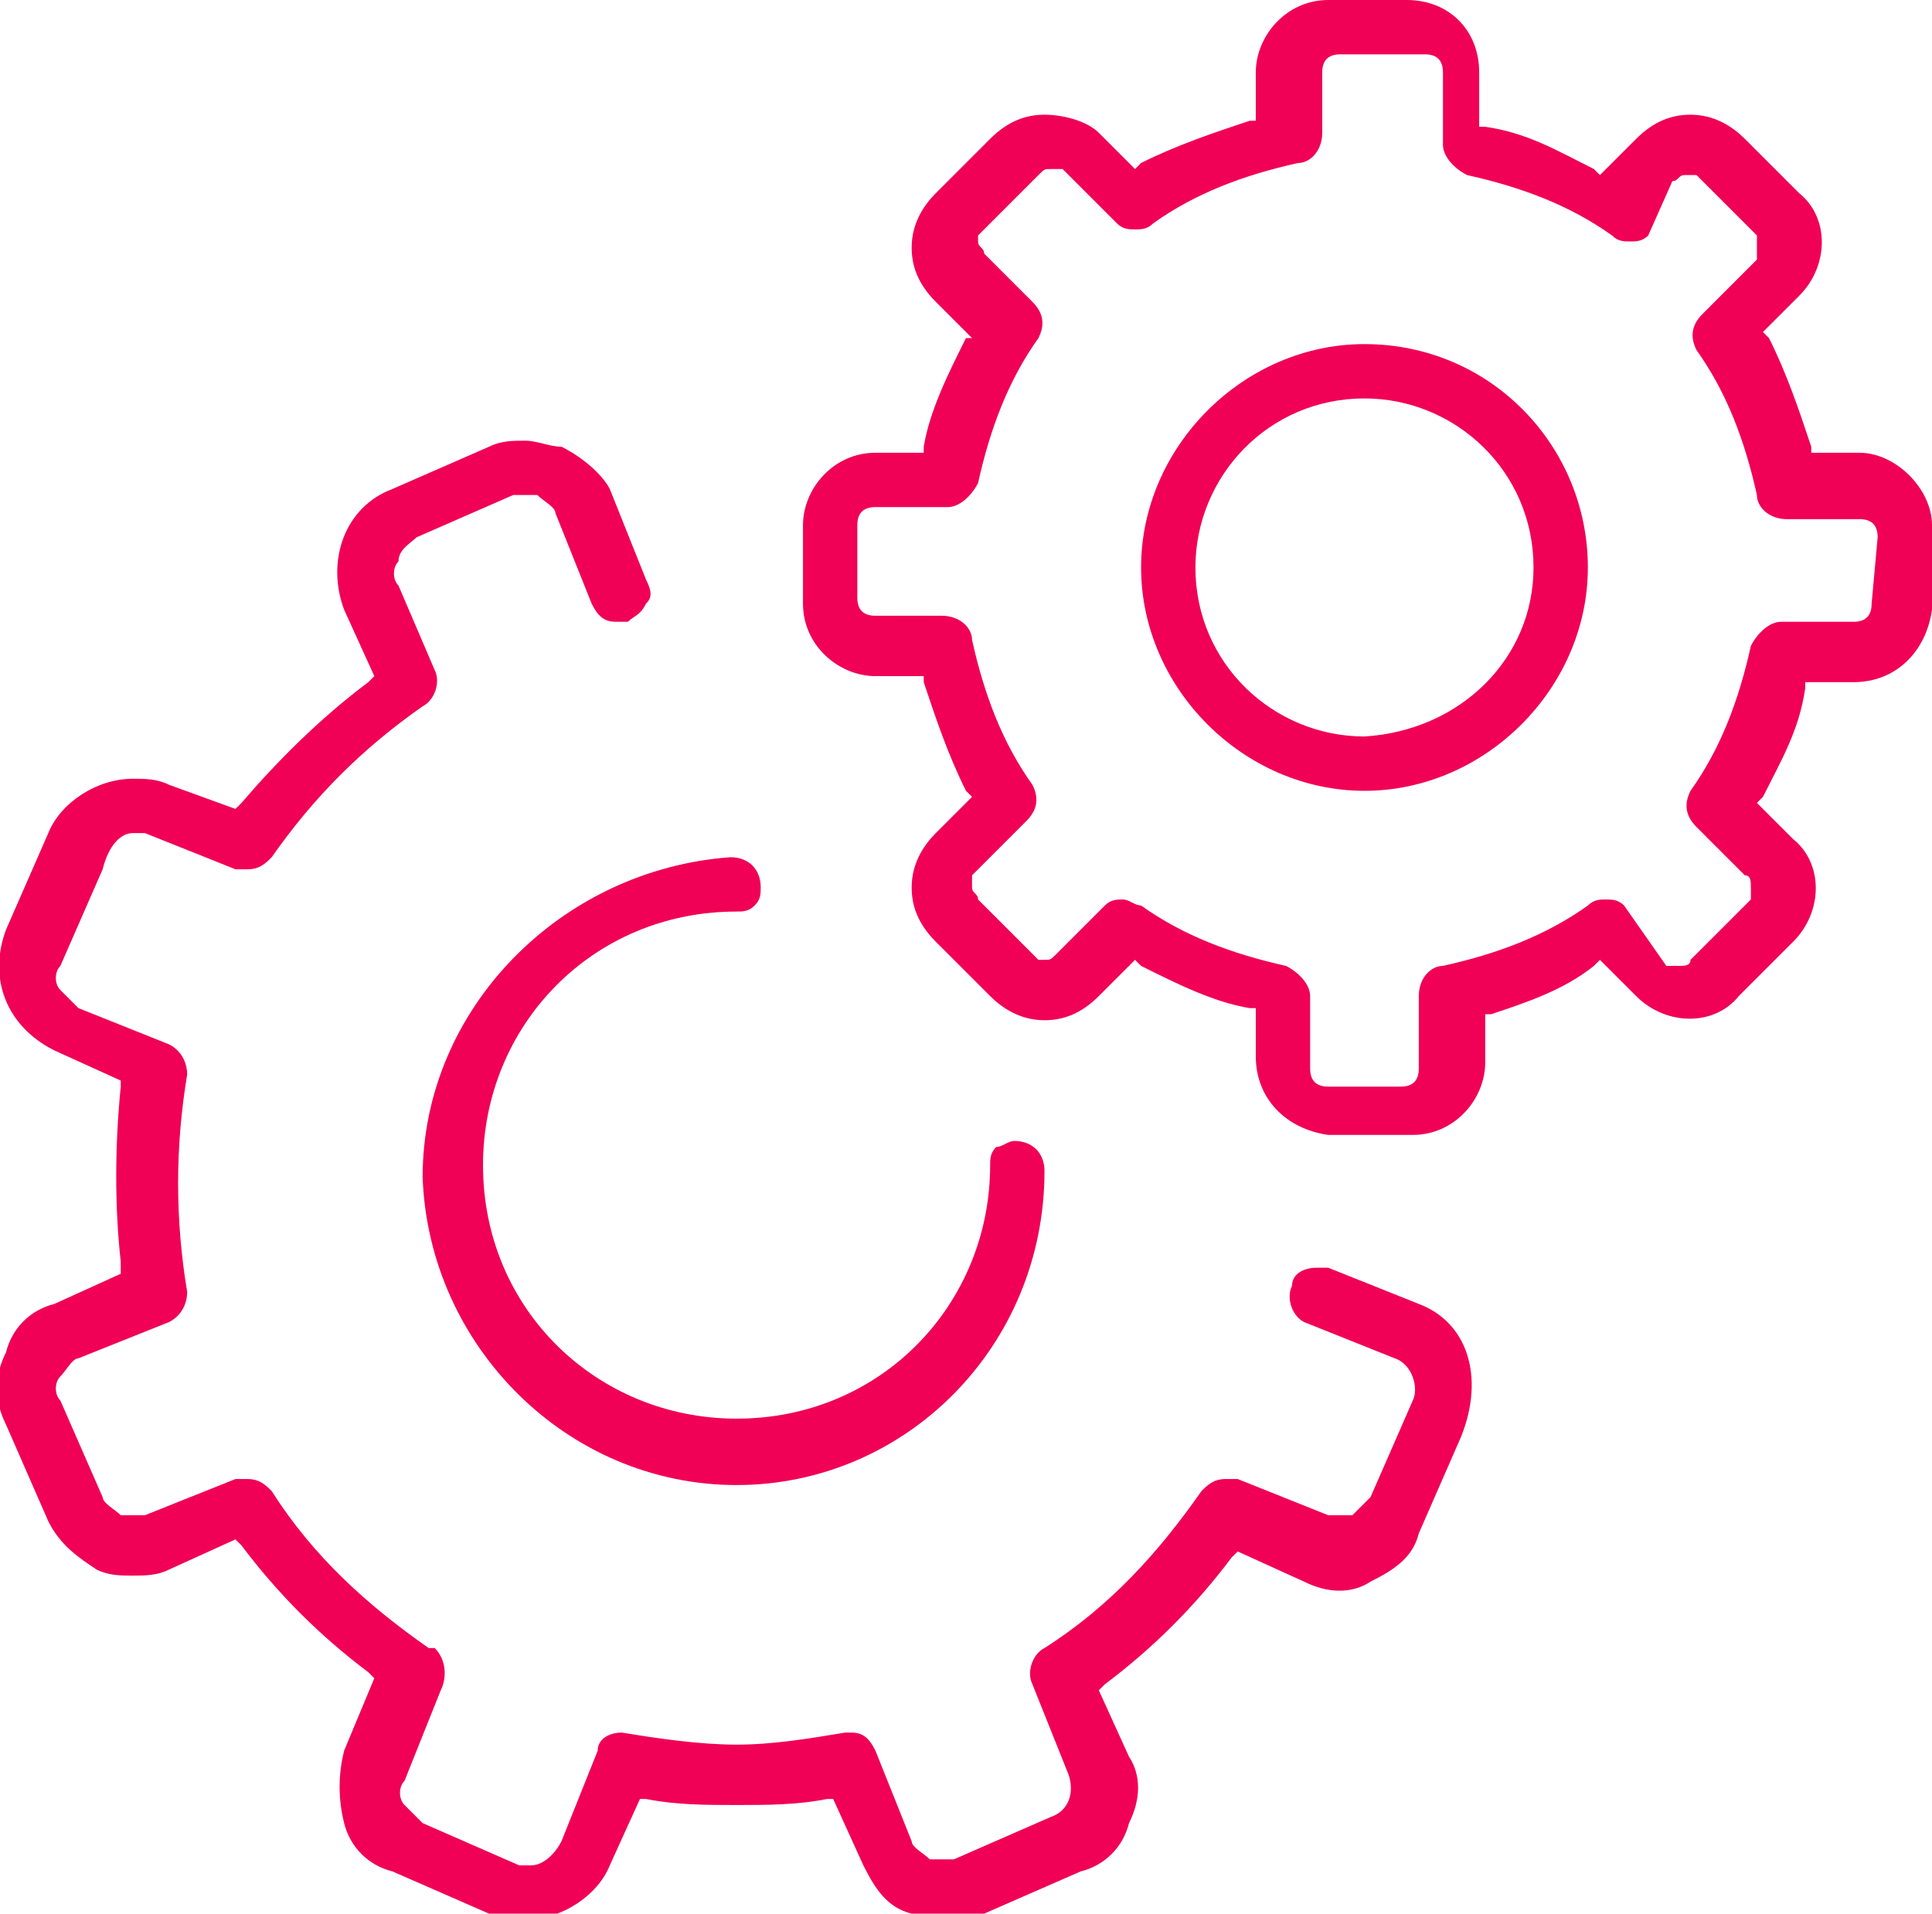 <?xml version="1.0" encoding="utf-8"?>
<!-- Generator: Adobe Illustrator 23.0.2, SVG Export Plug-In . SVG Version: 6.00 Build 0)  -->
<svg version="1.1" id="Layer_1" xmlns="http://www.w3.org/2000/svg" xmlns:xlink="http://www.w3.org/1999/xlink" x="0px" y="0px"
	 viewBox="0 0 32 31.7" style="enable-background:new 0 0 32 31.7;" xml:space="preserve">
<g>
	<path style="" fill="#f00155" d="M23.5,21.6L22,21c-0.1,0-0.1,0-0.2,0c-0.2,0-0.4,0.1-0.4,0.3c-0.1,0.2,0,0.5,0.2,0.6c0,0,0,0,0,0l1.5,0.6
		c0.3,0.1,0.4,0.5,0.3,0.7c0,0,0,0,0,0l-0.7,1.6c-0.1,0.1-0.2,0.2-0.3,0.3c-0.1,0-0.1,0-0.2,0c-0.1,0-0.1,0-0.2,0l-1.5-0.6
		c-0.1,0-0.1,0-0.2,0c-0.2,0-0.3,0.1-0.4,0.2c-0.7,1-1.5,1.9-2.6,2.6c-0.2,0.1-0.3,0.4-0.2,0.6l0.6,1.5c0.1,0.3,0,0.6-0.3,0.7
		c0,0,0,0,0,0l-1.6,0.7c-0.1,0-0.1,0-0.2,0c-0.1,0-0.2,0-0.2,0c-0.1-0.1-0.3-0.2-0.3-0.3L14.5,29c-0.1-0.2-0.2-0.3-0.4-0.3H14
		c-0.6,0.1-1.2,0.2-1.8,0.2c-0.6,0-1.3-0.1-1.9-0.2c-0.2,0-0.4,0.1-0.4,0.3l-0.6,1.5c-0.1,0.2-0.3,0.4-0.5,0.4c-0.1,0-0.1,0-0.2,0
		l-1.6-0.7c-0.1-0.1-0.2-0.2-0.3-0.3c-0.1-0.1-0.1-0.3,0-0.4l0.6-1.5c0.1-0.2,0.1-0.5-0.1-0.7c0,0-0.1,0-0.1,0
		c-1-0.7-1.9-1.5-2.6-2.6c-0.1-0.1-0.2-0.2-0.4-0.2c-0.1,0-0.1,0-0.2,0l-1.5,0.6c-0.1,0-0.1,0-0.2,0c-0.1,0-0.1,0-0.2,0
		c-0.1-0.1-0.3-0.2-0.3-0.3L1,23.2c-0.1-0.1-0.1-0.3,0-0.4c0.1-0.1,0.2-0.3,0.3-0.3l1.5-0.6c0.2-0.1,0.3-0.3,0.3-0.5
		c-0.2-1.2-0.2-2.4,0-3.6c0-0.2-0.1-0.4-0.3-0.5l-1.5-0.6c-0.1-0.1-0.2-0.2-0.3-0.3c-0.1-0.1-0.1-0.3,0-0.4l0.7-1.6
		C1.8,14,2,13.8,2.2,13.8c0.1,0,0.1,0,0.2,0l1.5,0.6c0.1,0,0.1,0,0.2,0c0.2,0,0.3-0.1,0.4-0.2c0.7-1,1.5-1.8,2.5-2.5
		c0.2-0.1,0.3-0.4,0.2-0.6L6.6,9.7c-0.1-0.1-0.1-0.3,0-0.4C6.6,9.1,6.8,9,6.9,8.9l1.6-0.7c0.1,0,0.1,0,0.2,0c0.1,0,0.1,0,0.2,0
		c0.1,0.1,0.3,0.2,0.3,0.3l0.6,1.5c0.1,0.2,0.2,0.3,0.4,0.3h0.2c0.1-0.1,0.2-0.1,0.3-0.3c0.1-0.1,0.1-0.2,0-0.4l-0.6-1.5
		C10,7.9,9.7,7.6,9.3,7.4C9.1,7.4,8.9,7.3,8.7,7.3c-0.2,0-0.4,0-0.6,0.1L6.5,8.1c-0.8,0.3-1.1,1.2-0.8,2c0,0,0,0,0,0l0.5,1.1
		l-0.1,0.1c-0.8,0.6-1.5,1.3-2.1,2l-0.1,0.1L2.8,13c-0.2-0.1-0.4-0.1-0.6-0.1c-0.6,0-1.2,0.4-1.4,0.9l-0.7,1.6c-0.3,0.8,0,1.6,0.8,2
		c0,0,0,0,0,0l1.1,0.5V18c-0.1,1-0.1,2,0,2.9v0.2l-1.1,0.5c-0.4,0.1-0.7,0.4-0.8,0.8c-0.2,0.4-0.2,0.8,0,1.2l0.7,1.6
		c0.2,0.4,0.5,0.6,0.8,0.8c0.2,0.1,0.4,0.1,0.6,0.1c0.2,0,0.4,0,0.6-0.1l1.1-0.5L4,25.6c0.6,0.8,1.3,1.5,2.1,2.1l0.1,0.1L5.7,29
		c-0.1,0.4-0.1,0.8,0,1.2c0.1,0.4,0.4,0.7,0.8,0.8l1.6,0.7c0.2,0.1,0.4,0.1,0.6,0.1c0.6,0,1.2-0.4,1.4-0.9l0.5-1.1h0.1
		c0.5,0.1,1,0.1,1.5,0.1c0.5,0,1,0,1.5-0.1h0.1l0.5,1.1c0.2,0.4,0.4,0.7,0.8,0.8c0.4,0.1,0.8,0.1,1.2,0l1.6-0.7
		c0.4-0.1,0.7-0.4,0.8-0.8c0.2-0.4,0.2-0.8,0-1.1l-0.5-1.1l0.1-0.1c0.8-0.6,1.5-1.3,2.1-2.1l0.1-0.1l1.1,0.5c0.4,0.2,0.8,0.2,1.1,0
		c0.4-0.2,0.7-0.4,0.8-0.8l0.7-1.6C24.6,22.8,24.3,21.9,23.5,21.6z"/>
	<path style="" fill="#f00155" d="M7,19.5L7,19.5c0.1,2.8,2.4,5.1,5.2,5.1c2.8,0,5.1-2.3,5.1-5.2c0,0,0,0,0,0c0-0.3-0.2-0.5-0.5-0.5c-0.1,0-0.2,0.1-0.3,0.1
		c-0.1,0.1-0.1,0.2-0.1,0.3c0,2.3-1.8,4.2-4.2,4.2c-2.3,0-4.2-1.8-4.2-4.2c0-2.3,1.8-4.2,4.2-4.2c0.1,0,0.2,0,0.3-0.1
		c0.1-0.1,0.1-0.2,0.1-0.3c0-0.3-0.2-0.5-0.5-0.5c0,0,0,0,0,0C9.3,14.4,7,16.7,7,19.5z"/>
	<path style="" fill="#f00155" d="M30.8,7.5H30V7.4c-0.2-0.6-0.4-1.2-0.7-1.8l-0.1-0.1l0.6-0.6c0.5-0.5,0.5-1.3,0-1.7l-0.9-0.9c-0.2-0.2-0.5-0.4-0.9-0.4
		c-0.3,0-0.6,0.1-0.9,0.4l-0.6,0.6l-0.1-0.1c-0.6-0.3-1.1-0.6-1.8-0.7h-0.1V1.2C24.5,0.5,24,0,23.3,0c0,0,0,0,0,0H22
		c-0.7,0-1.2,0.6-1.2,1.2V2h-0.1c-0.6,0.2-1.2,0.4-1.8,0.7l-0.1,0.1l-0.6-0.6C18,2,17.6,1.9,17.3,1.9c-0.3,0-0.6,0.1-0.9,0.4
		l-0.9,0.9c-0.2,0.2-0.4,0.5-0.4,0.9c0,0.3,0.1,0.6,0.4,0.9l0.6,0.6L16,5.6c-0.3,0.6-0.6,1.2-0.7,1.8v0.1h-0.8
		c-0.7,0-1.2,0.6-1.2,1.2V10c0,0.7,0.6,1.2,1.2,1.2h0.8v0.1c0.2,0.6,0.4,1.2,0.7,1.8l0.1,0.1l-0.6,0.6c-0.2,0.2-0.4,0.5-0.4,0.9
		c0,0.3,0.1,0.6,0.4,0.9l0.9,0.9c0.2,0.2,0.5,0.4,0.9,0.4c0.3,0,0.6-0.1,0.9-0.4l0.6-0.6l0.1,0.1c0.6,0.3,1.2,0.6,1.8,0.7h0.1v0.8
		c0,0.7,0.5,1.2,1.2,1.3c0,0,0.1,0,0.1,0h1.3c0.7,0,1.2-0.6,1.2-1.2v-0.8h0.1c0.6-0.2,1.2-0.4,1.7-0.8l0.1-0.1l0.6,0.6
		c0.5,0.5,1.3,0.5,1.7,0c0,0,0,0,0,0l0.9-0.9c0.5-0.5,0.5-1.3,0-1.7l-0.6-0.6l0.1-0.1c0.3-0.6,0.6-1.1,0.7-1.8v-0.1h0.8
		c0.7,0,1.2-0.5,1.3-1.2c0,0,0-0.1,0-0.1V8.7C32,8.1,31.4,7.5,30.8,7.5z M31,10c0,0.2-0.1,0.3-0.3,0.3h-1.2c-0.2,0-0.4,0.2-0.5,0.4
		c-0.2,0.9-0.5,1.7-1,2.4c-0.1,0.2-0.1,0.4,0.1,0.6l0.8,0.8c0.1,0,0.1,0.1,0.1,0.2v0.2l-1,1c0,0.1-0.1,0.1-0.2,0.1h-0.2L26.9,15
		c-0.1-0.1-0.2-0.1-0.3-0.1c-0.1,0-0.2,0-0.3,0.1c-0.7,0.5-1.5,0.8-2.4,1c-0.2,0-0.4,0.2-0.4,0.5v1.2c0,0.2-0.1,0.3-0.3,0.3
		c0,0,0,0,0,0H22c-0.2,0-0.3-0.1-0.3-0.3c0,0,0,0,0,0v-1.2c0-0.2-0.2-0.4-0.4-0.5c-0.9-0.2-1.7-0.5-2.4-1c-0.1,0-0.2-0.1-0.3-0.1
		c-0.1,0-0.2,0-0.3,0.1l-0.8,0.8c-0.1,0.1-0.1,0.1-0.2,0.1h-0.1l-1-1c0-0.1-0.1-0.1-0.1-0.2v-0.2l0.9-0.9c0.2-0.2,0.2-0.4,0.1-0.6
		c-0.5-0.7-0.8-1.5-1-2.4c0-0.2-0.2-0.4-0.5-0.4h-1.1c-0.2,0-0.3-0.1-0.3-0.3c0,0,0,0,0,0V8.7c0-0.2,0.1-0.3,0.3-0.3c0,0,0,0,0,0
		h1.2c0.2,0,0.4-0.2,0.5-0.4c0.2-0.9,0.5-1.7,1-2.4c0.1-0.2,0.1-0.4-0.1-0.6l-0.8-0.8c0-0.1-0.1-0.1-0.1-0.2V3.9l1-1
		c0.1-0.1,0.1-0.1,0.2-0.1h0.2l0.9,0.9c0.1,0.1,0.2,0.1,0.3,0.1c0.1,0,0.2,0,0.3-0.1c0.7-0.5,1.5-0.8,2.4-1c0.2,0,0.4-0.2,0.4-0.5
		V1.2c0-0.2,0.1-0.3,0.3-0.3c0,0,0.1,0,0.1,0h1.3c0.2,0,0.3,0.1,0.3,0.3v0v1.2c0,0.2,0.2,0.4,0.4,0.5c0.9,0.2,1.7,0.5,2.4,1
		c0.1,0.1,0.2,0.1,0.3,0.1c0.1,0,0.2,0,0.3-0.1L27.7,3c0.1,0,0.1-0.1,0.2-0.1h0.2l1,1C29.1,4,29.1,4,29.1,4.1v0.2l-0.9,0.9
		c-0.2,0.2-0.2,0.4-0.1,0.6c0.5,0.7,0.8,1.5,1,2.4c0,0.2,0.2,0.4,0.5,0.4h1.2c0.2,0,0.3,0.1,0.3,0.3c0,0,0,0,0,0L31,10z"/>
	<path style="" fill="#f00155" d="M22.6,5.7c-2,0-3.7,1.7-3.7,3.7s1.7,3.7,3.7,3.7s3.7-1.7,3.7-3.7S24.7,5.7,22.6,5.7z M25.4,9.4c0,1.5-1.2,2.7-2.8,2.8
		c-1.5,0-2.8-1.2-2.8-2.8c0-1.5,1.2-2.8,2.8-2.8C24.1,6.6,25.4,7.8,25.4,9.4C25.4,9.4,25.4,9.4,25.4,9.4z"/>
</g>
</svg>

